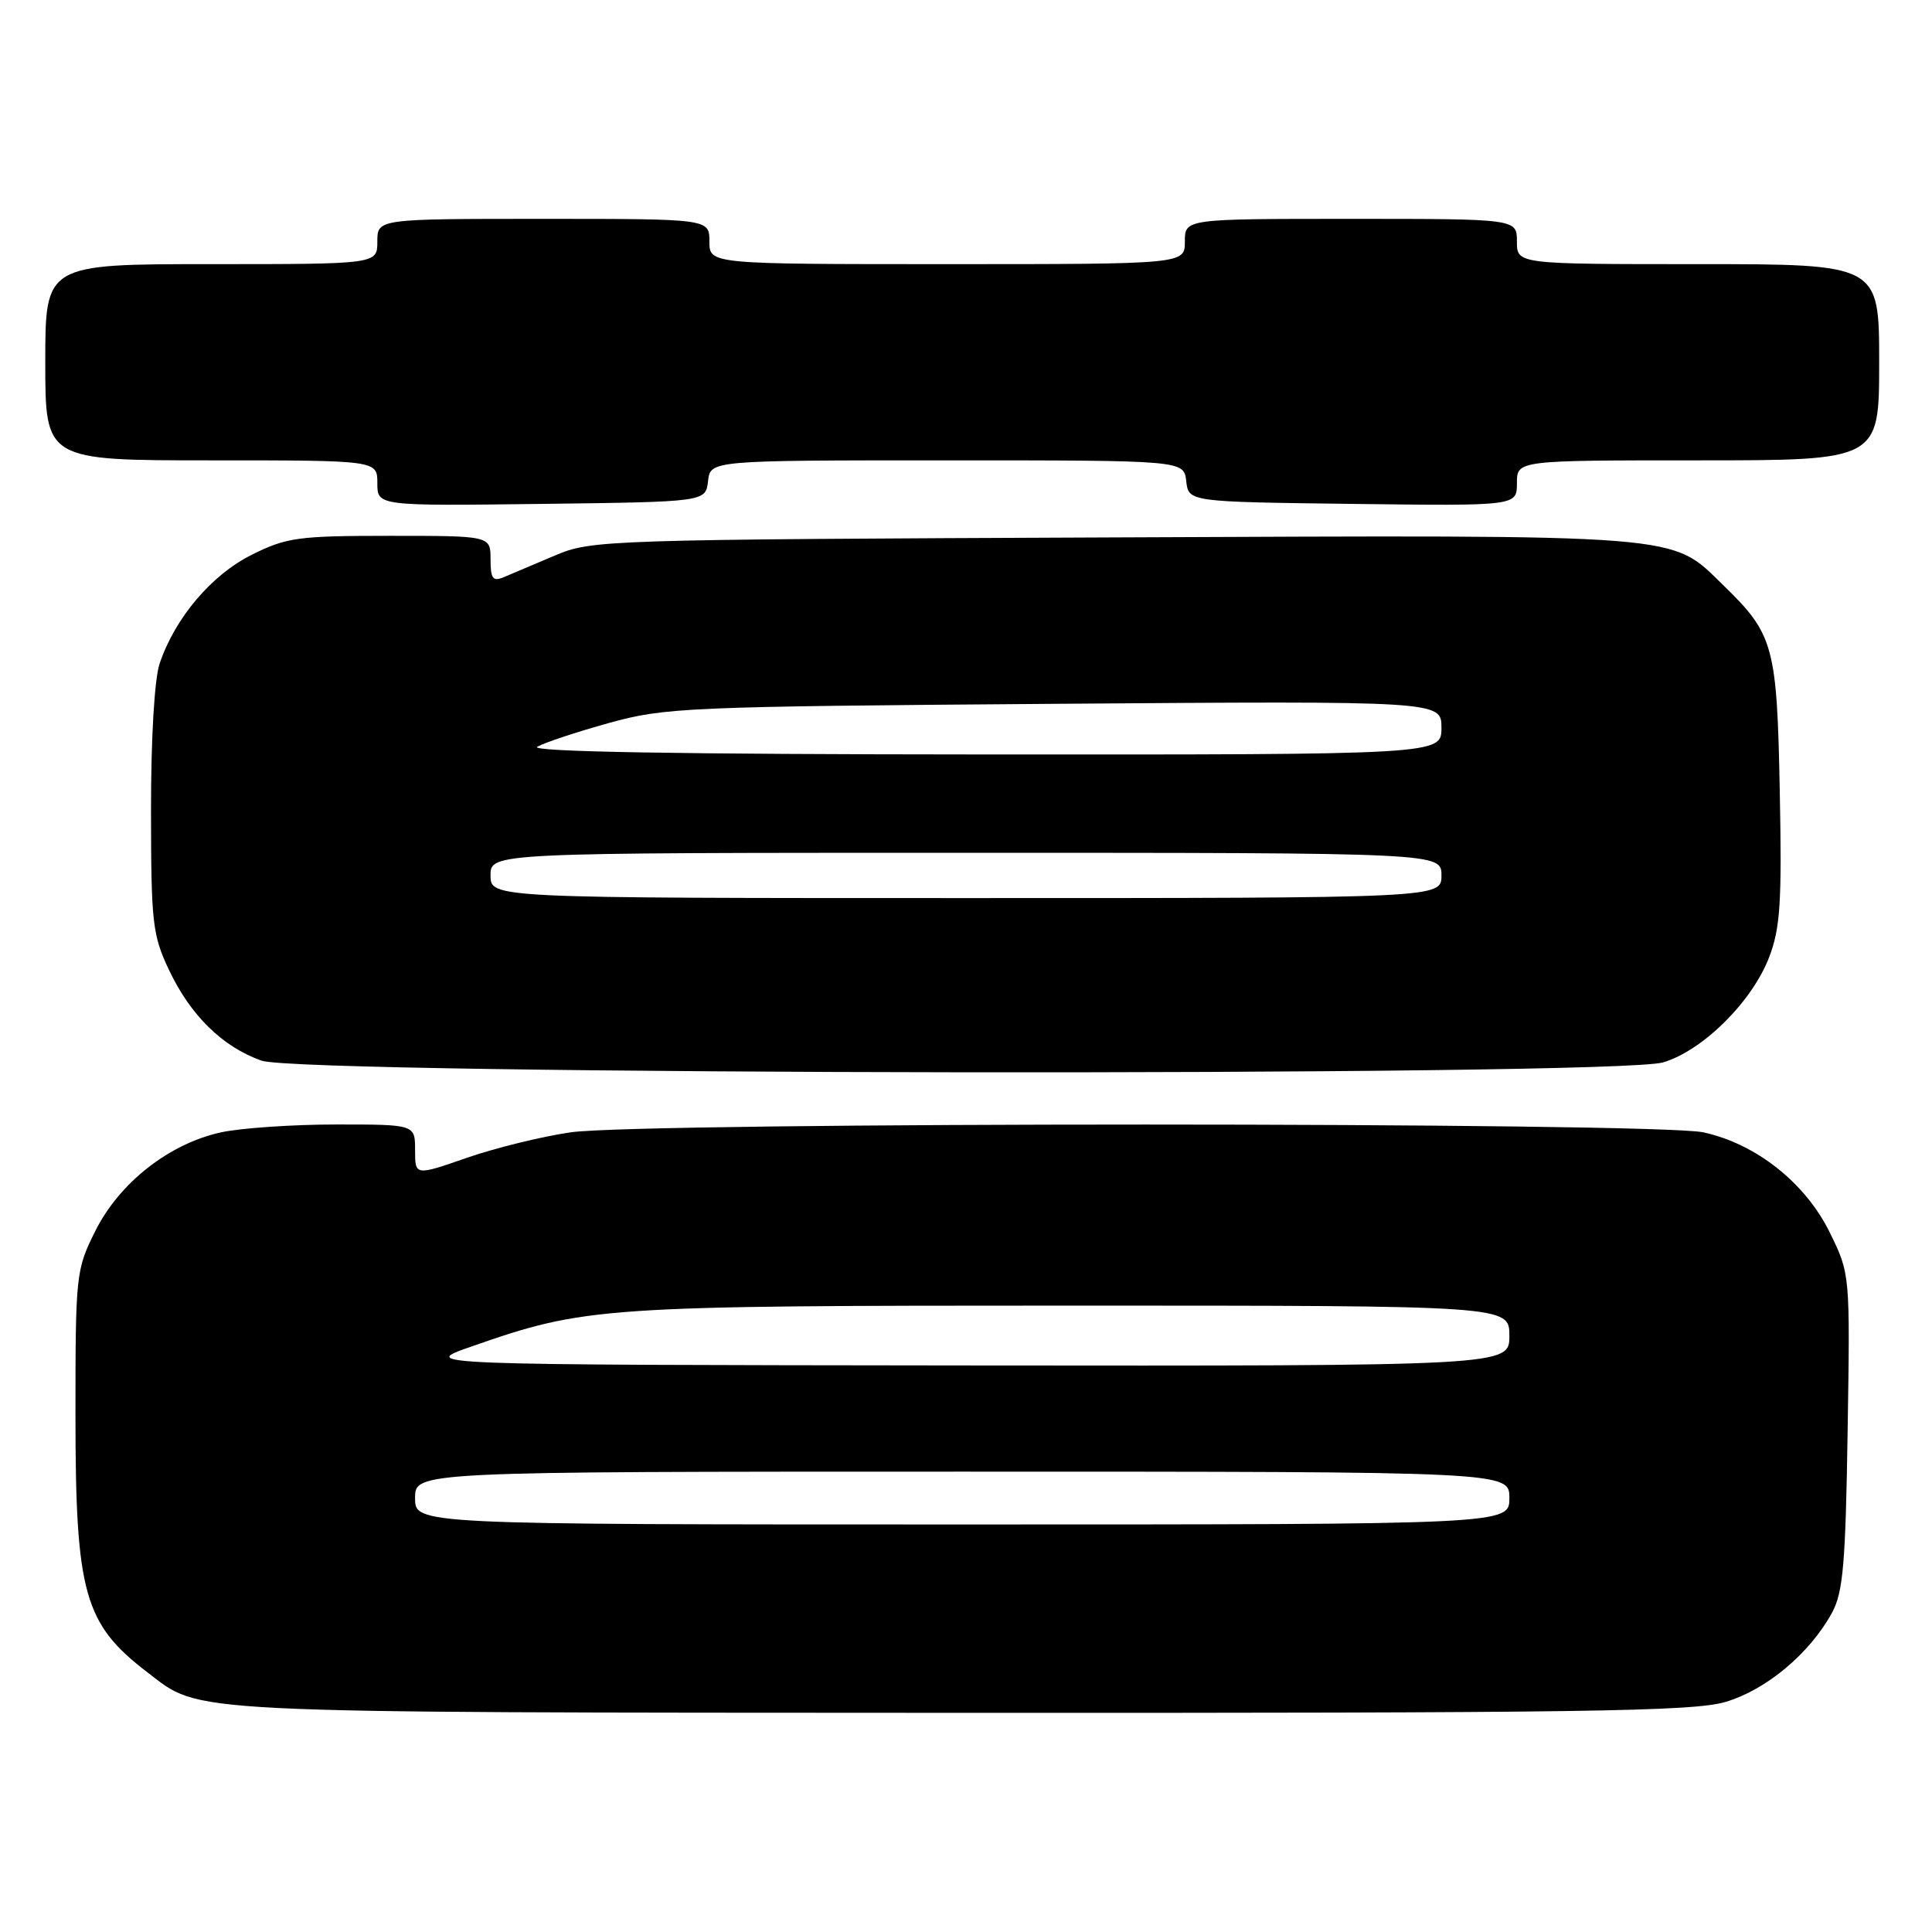 <?xml version="1.0" encoding="UTF-8" standalone="no"?>
<!DOCTYPE svg PUBLIC "-//W3C//DTD SVG 1.1//EN" "http://www.w3.org/Graphics/SVG/1.1/DTD/svg11.dtd" >
<svg xmlns="http://www.w3.org/2000/svg" xmlns:xlink="http://www.w3.org/1999/xlink" version="1.1" viewBox="0 0 256 256">
 <g >
 <path fill="currentColor"
d=" M 228.65 225.51 C 234.05 223.91 239.81 219.08 242.75 213.70 C 244.22 211.00 244.55 207.22 244.82 189.66 C 245.15 168.82 245.15 168.82 242.47 163.34 C 239.24 156.75 232.70 151.56 225.70 150.04 C 219.37 148.67 85.11 148.66 75.60 150.04 C 71.81 150.59 65.62 152.11 61.85 153.42 C 55.00 155.80 55.00 155.80 55.00 152.40 C 55.00 149.00 55.00 149.00 44.55 149.00 C 38.80 149.00 31.94 149.47 29.30 150.04 C 22.43 151.53 15.82 156.72 12.63 163.11 C 10.06 168.26 10.00 168.86 10.00 187.55 C 10.00 211.13 11.14 215.19 19.57 221.62 C 26.75 227.10 22.96 226.91 127.07 226.96 C 209.80 226.99 224.36 226.79 228.65 225.51 Z  M 220.38 140.77 C 225.64 139.20 232.19 132.70 234.43 126.81 C 235.90 122.98 236.12 119.53 235.83 104.88 C 235.46 85.60 235.03 84.04 228.39 77.59 C 221.26 70.66 224.20 70.89 147.50 71.21 C 79.74 71.49 78.41 71.54 73.50 73.62 C 70.75 74.79 67.71 76.07 66.75 76.48 C 65.30 77.09 65.00 76.68 65.00 74.11 C 65.00 71.00 65.00 71.00 51.70 71.00 C 39.50 71.00 37.97 71.21 33.36 73.51 C 28.04 76.16 23.21 81.85 21.16 87.90 C 20.47 89.92 20.00 97.81 20.01 107.40 C 20.02 122.24 20.20 123.89 22.38 128.50 C 25.24 134.55 29.46 138.69 34.64 140.54 C 40.01 142.45 214.02 142.67 220.38 140.77 Z  M 93.82 63.75 C 94.13 61.00 94.13 61.00 125.50 61.00 C 156.87 61.00 156.87 61.00 157.18 63.75 C 157.50 66.50 157.50 66.50 179.25 66.77 C 201.00 67.04 201.00 67.04 201.00 64.02 C 201.00 61.00 201.00 61.00 225.00 61.00 C 249.00 61.00 249.00 61.00 249.00 48.00 C 249.00 35.00 249.00 35.00 225.00 35.00 C 201.00 35.00 201.00 35.00 201.00 32.00 C 201.00 29.00 201.00 29.00 179.00 29.00 C 157.00 29.00 157.00 29.00 157.00 32.00 C 157.00 35.00 157.00 35.00 125.50 35.00 C 94.00 35.00 94.00 35.00 94.00 32.00 C 94.00 29.00 94.00 29.00 72.00 29.00 C 50.00 29.00 50.00 29.00 50.00 32.00 C 50.00 35.00 50.00 35.00 28.00 35.00 C 6.00 35.00 6.00 35.00 6.00 48.00 C 6.00 61.00 6.00 61.00 28.00 61.00 C 50.00 61.00 50.00 61.00 50.00 64.02 C 50.00 67.04 50.00 67.04 71.75 66.77 C 93.50 66.50 93.50 66.50 93.82 63.75 Z  M 55.00 198.50 C 55.00 195.00 55.00 195.00 127.50 195.00 C 200.00 195.00 200.00 195.00 200.00 198.50 C 200.00 202.00 200.00 202.00 127.50 202.00 C 55.00 202.00 55.00 202.00 55.00 198.50 Z  M 62.44 178.43 C 77.61 173.13 79.51 173.00 141.96 173.00 C 200.00 173.00 200.00 173.00 200.00 177.00 C 200.00 181.00 200.00 181.00 127.75 180.93 C 55.50 180.85 55.50 180.85 62.44 178.43 Z  M 65.00 116.00 C 65.00 113.00 65.00 113.00 128.00 113.00 C 191.00 113.00 191.00 113.00 191.00 116.00 C 191.00 119.00 191.00 119.00 128.00 119.00 C 65.00 119.00 65.00 119.00 65.00 116.00 Z  M 71.19 98.95 C 72.12 98.41 76.40 96.99 80.69 95.80 C 88.13 93.74 90.93 93.62 139.75 93.26 C 191.00 92.88 191.00 92.88 191.00 96.44 C 191.00 100.00 191.00 100.00 130.25 99.97 C 89.81 99.95 70.07 99.61 71.19 98.95 Z "/>
</g>
</svg>